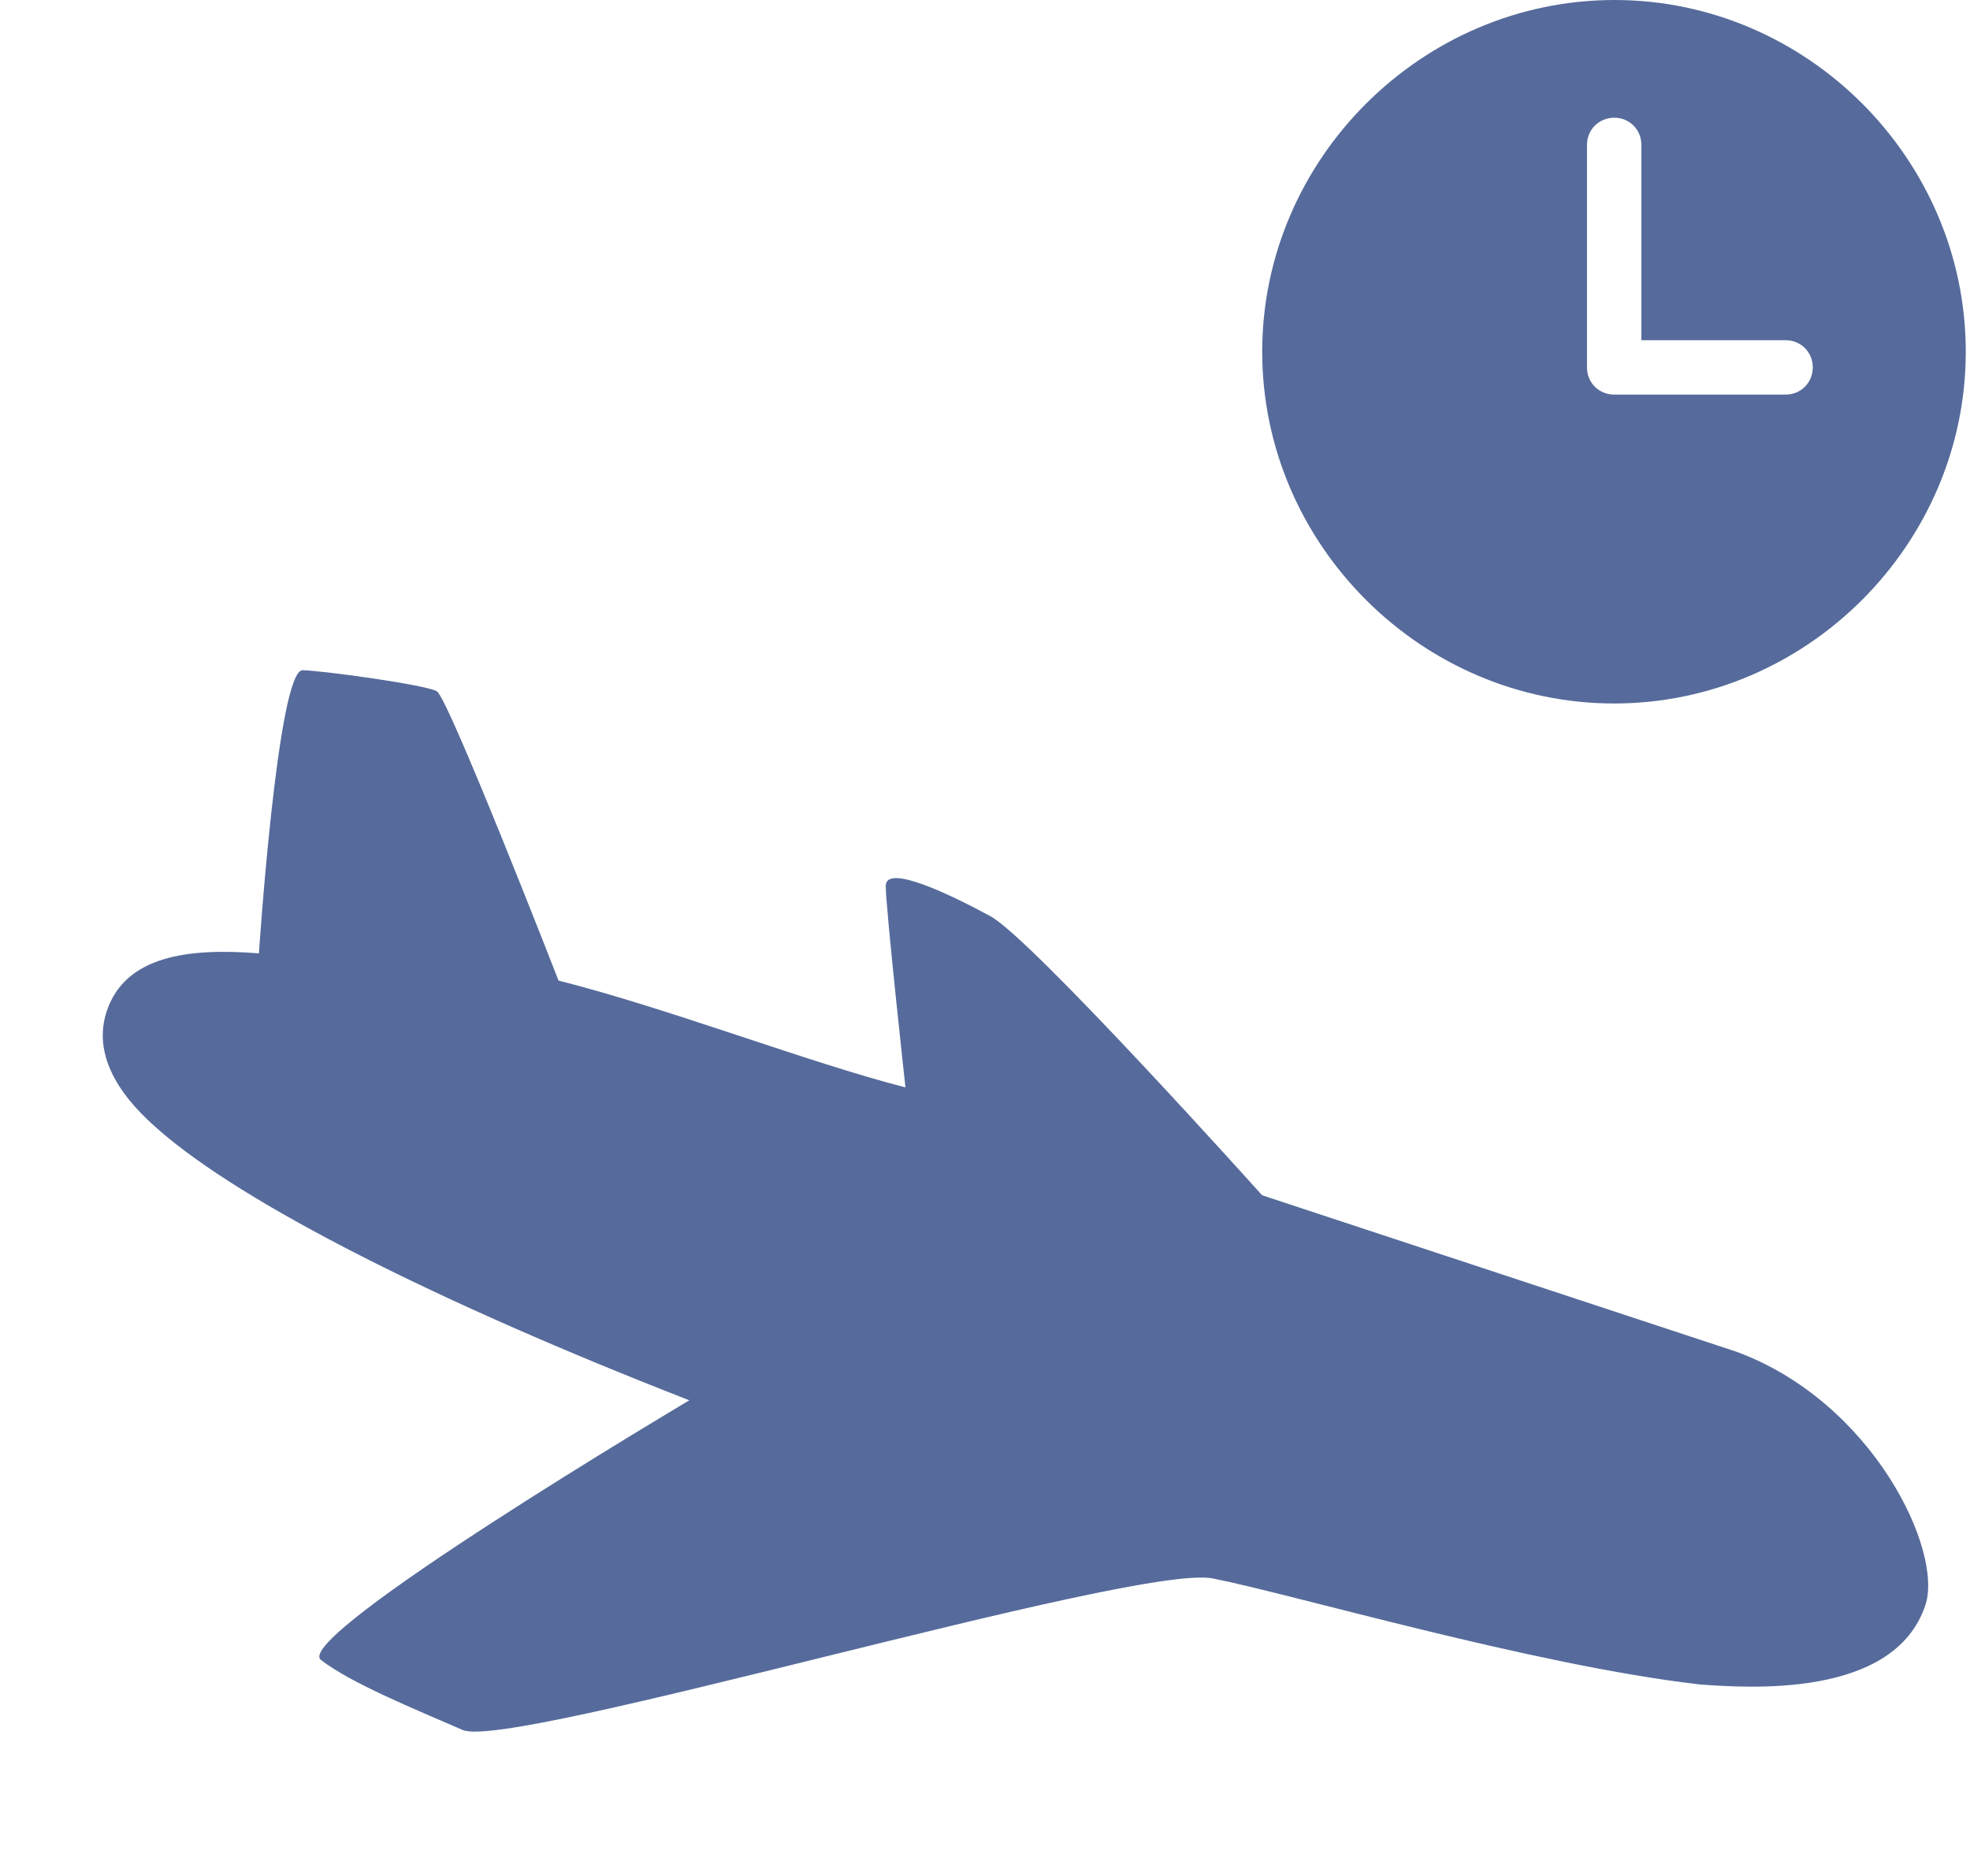 <svg width="21" height="20" viewBox="0 0 21 20" fill="none" xmlns="http://www.w3.org/2000/svg">
    <path d="M17.207 7.5C15.152 7.5 13.455 5.803 13.455 3.75C13.455 1.697 15.155 0 17.21 0C19.262 0 20.955 1.697 20.955 3.75C20.955 5.803 19.259 7.5 17.207 7.5ZM19.034 4.207C19.197 4.207 19.324 4.08 19.324 3.917C19.324 3.754 19.197 3.627 19.034 3.627H17.497V1.545C17.497 1.382 17.37 1.255 17.21 1.255C17.044 1.255 16.917 1.382 16.917 1.545V3.917C16.917 4.08 17.044 4.207 17.21 4.207H19.034Z" fill="#566B9B"/>
    <path d="M18.51 14.411C19.965 14.946 20.718 16.534 20.524 17.114C20.192 18.108 18.639 17.996 18.116 17.958L18.109 17.957C16.348 17.753 13.756 16.99 12.928 16.828C12.1 16.666 5.444 18.665 4.933 18.444C4.422 18.222 3.74 17.944 3.421 17.697C3.102 17.45 7.348 14.929 7.348 14.929C4.645 13.875 2.609 12.84 1.706 12.058L1.702 12.054C1.507 11.884 0.936 11.384 1.138 10.78C1.337 10.184 2.021 10.105 2.76 10.164C2.76 10.164 2.961 7.133 3.227 7.145C3.492 7.156 4.532 7.301 4.656 7.369C4.779 7.437 5.954 10.454 5.954 10.454C7.129 10.751 8.621 11.329 9.652 11.593C9.652 11.593 9.442 9.682 9.442 9.445C9.442 9.208 10.116 9.528 10.558 9.768C11 10.008 13.454 12.743 13.454 12.743L18.51 14.411Z" fill="#566B9B"/>
</svg>
